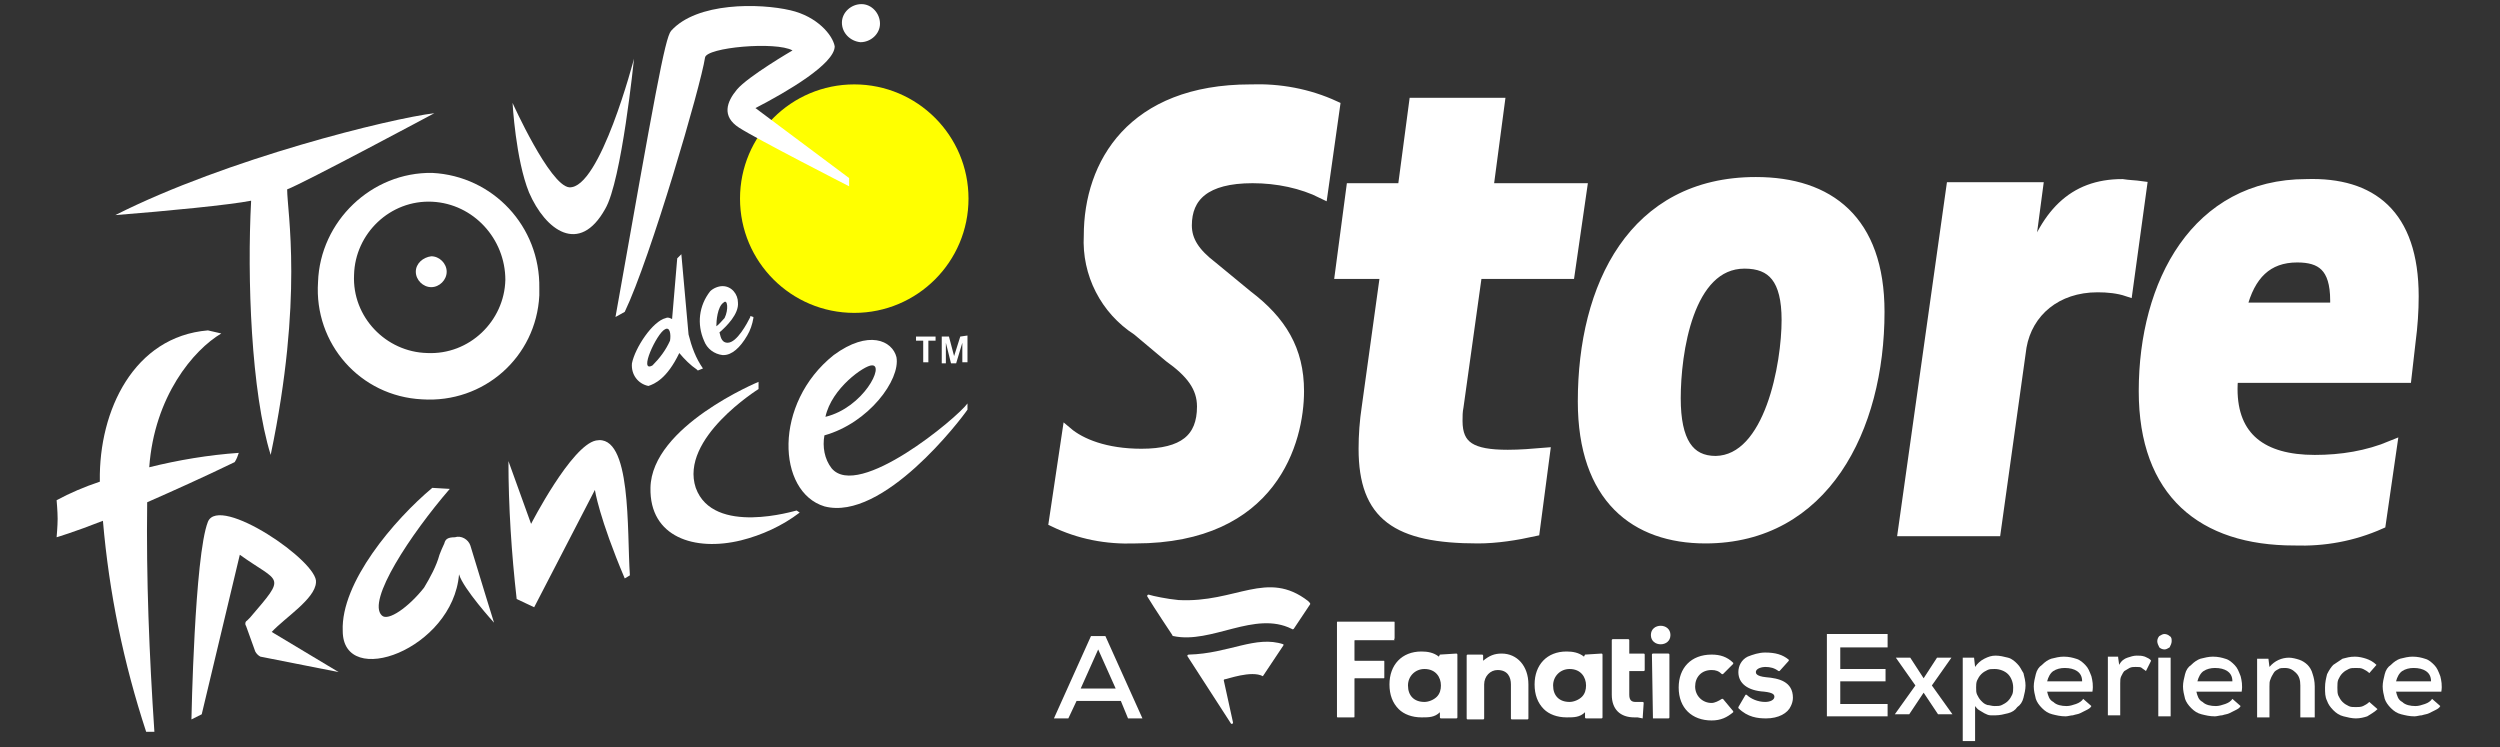 <?xml version="1.0" encoding="utf-8"?>
<!-- Generator: Adobe Illustrator 25.2.1, SVG Export Plug-In . SVG Version: 6.00 Build 0)  -->
<svg version="1.1" id="Layer_1" xmlns="http://www.w3.org/2000/svg" xmlns:xlink="http://www.w3.org/1999/xlink" x="0px" y="0px"
	 viewBox="0 0 242.9 72.6" style="enable-background:new 0 0 242.9 72.6;" xml:space="preserve">
<rect x="0" y="0" width="242.9" height="72.6" fill="#333333" stroke="none"/>
<style type="text/css">
	.st0{fill:#FFFF00;}
	.st1{fill-rule:evenodd;clip-rule:evenodd;fill:#FFFFFF;}
	.st2{fill:#FFFFFF;stroke:#FFFFFF;stroke-miterlimit:10;}
	.st3{fill:#FFFFFF;}
</style>
<g>
	<g>
		<circle class="st0" cx="83" cy="19.3" r="11.1"/>
		<path class="st1" d="M30.9,27.4c-0.4,6,4.1,11.1,10.1,11.4c6,0.4,11.1-4.1,11.4-10.1c0-0.2,0-0.4,0-0.7c0.1-6-4.5-10.9-10.4-11.2
			C36.1,16.7,31.1,21.5,30.9,27.4L30.9,27.4z M49.1,27.2c-0.1,4-3.5,7.3-7.6,7.1c-4-0.1-7.3-3.5-7.1-7.6c0.1-4,3.5-7.3,7.6-7.1
			C46,19.8,49.1,23.2,49.1,27.2L49.1,27.2z"/>
		<path class="st1" d="M40.4,26.4c0,0.8,0.7,1.5,1.5,1.5s1.5-0.7,1.5-1.5c0-0.8-0.7-1.5-1.5-1.5l0,0C41.1,25,40.4,25.6,40.4,26.4
			L40.4,26.4z"/>
		<path class="st1" d="M58.8,20.3c1.6-2.7,2.8-14.6,2.8-14.6s-3.3,12.7-6.3,12.5C53.4,18,49.8,10,49.8,10s0.3,5.5,1.6,8.7
			C53,22.4,56.3,24.8,58.8,20.3z"/>
		<path class="st1" d="M71.7,29.4c0-0.8-0.6-1.6-1.5-1.6c-0.4,0-0.9,0.2-1.2,0.5c-1.1,1.4-1.3,3.2-0.6,4.8c0.3,0.8,1,1.3,1.8,1.4
			h0.1c0.8,0,1.6-0.7,2.3-1.9c0.3-0.5,0.5-1.1,0.6-1.7v-0.1l-0.3-0.1v0.1c-0.3,0.6-1.3,2.5-2.2,2.5c-0.7,0-0.7-0.8-0.8-1
			C70.6,31.7,71.8,30.5,71.7,29.4z M70.4,30.9c-0.3,0.3-0.5,0.6-0.8,0.8c0-0.5,0.1-1.9,0.7-2.3C70.7,29,70.8,30.1,70.4,30.9z"/>
		<path class="st1" d="M66,34.3c0.5,0.6,1.1,1.2,1.7,1.6l0.1,0.1l0.5-0.2c-0.7-1-1.1-2.1-1.4-3.3l-0.7-7.8l-0.4,0.4L65.3,31
			c-0.2-0.1-0.4-0.2-0.6-0.1c-1.3,0.3-3,2.9-3.3,4.4c-0.1,1.1,0.6,2,1.6,2.2C63.6,37.3,64.8,36.8,66,34.3z M63.4,35.5
			c-1.4,0.8,0.4-3.1,1.2-3.5c0.5-0.3,0.6,0.5,0.5,1.1C64.7,34,64.1,34.8,63.4,35.5z"/>
		<path class="st1" d="M14.3,48.8c2.5-1.1,5.4-2.4,8.5-3.9c0.2-0.3,0.3-0.6,0.4-0.9c-2.9,0.2-5.9,0.7-8.7,1.4l0,0
			c0.5-6.9,4.3-11.4,7-13l-1.3-0.3C13,32.7,9.6,39.9,9.7,46.7v0.1c-1.5,0.5-2.9,1.1-4.2,1.8c0,0,0.1,1.1,0.1,1.8s-0.1,1.8-0.1,1.8
			s1.7-0.5,4.5-1.6c0.6,7,2,13.8,4.2,20.5h0.8C14.5,63.6,14.2,56.2,14.3,48.8z"/>
		<path class="st1" d="M30.7,56.6c0.3-2-9.4-8.6-10.5-5.9c-1.3,3.3-1.6,19.2-1.6,19.2l1-0.5l3.7-15.5c3.9,2.8,4.6,1.9,1,6.1L24,60.3
			c-0.2,0.1-0.2,0.4-0.1,0.5l0.9,2.5c0.1,0.2,0.3,0.4,0.5,0.5l7.6,1.5l-6.5-3.9C27.7,60,30.6,58.2,30.7,56.6z"/>
		<path class="st1" d="M57.9,42.8c-2.4,0.5-6.3,8.1-6.3,8.1l-2.2-6.1c0,4.4,0.3,9,0.8,13.4l1.7,0.8l5.9-11.4c0,0,0.4,2.7,2.9,8.6
			l0.5-0.3C60.9,51.6,61.4,42.1,57.9,42.8z"/>
		<path class="st1" d="M67.6,47.4c-1.6-4.8,6.1-9.6,6.1-9.6v-0.7c0,0-10.4,4.3-10.5,10.3c-0.1,4.8,4.3,6.2,8.8,5.1
			c2-0.5,4-1.4,5.7-2.7l-0.3-0.2C77.3,49.6,69.3,52.1,67.6,47.4z"/>
		<path class="st1" d="M80.8,45.5c-0.7-0.9-0.9-2.1-0.7-3.2c4.3-1.2,7.4-5.4,7-7.6c-0.4-1.6-2.7-2.7-6.1-0.2
			c-5.9,4.7-5.5,13.3-0.9,14.7c5.7,1.5,13.3-8.5,13.9-9.4v-0.6C93,40.6,83.4,48.6,80.8,45.5z M84.7,35.5c1.3-0.1-0.8,4.1-4.5,5
			C80.8,37.7,84,35.5,84.7,35.5z"/>
		<polygon class="st1" points="89.7,35.2 90.2,35.2 90.2,33.1 90.9,33.1 90.9,32.7 89,32.7 89,33.1 89.7,33.1 		"/>
		<path class="st1" d="M93.3,32.7l-0.6,1.9l0,0l-0.5-1.9h-0.7v2.6h0.4v-2l0,0l0.5,2h0.5l0.6-2l0,0v1.9H94v-2.6L93.3,32.7z"/>
		<path class="st1" d="M26.3,44.2c3.2-15.3,1.6-23.6,1.6-25.8c1.6-0.6,14.3-7.4,14.3-7.4c-4.2,0.5-20.1,4.4-31,9.9
			c5.1-0.4,11.2-1,13.2-1.4C24,27,24.4,38.1,26.3,44.2z"/>
		<path class="st1" d="M83.6,4.1c1,0,1.9-0.8,1.9-1.8s-0.8-1.9-1.8-1.9c-1,0-1.9,0.8-1.9,1.8l0,0C81.8,3.2,82.6,4,83.6,4.1z"/>
		<path class="st1" d="M60.7,30.3c2.5-5.2,7.4-22,7.8-24.7c0.1-1,6.9-1.6,8.5-0.7c0,0-4.3,2.5-5.4,3.8c-1,1.2-1.5,2.6,0.2,3.7
			c1.7,1.1,10.7,5.7,10.7,5.7v-0.8l-9.1-6.8c3.1-1.6,7.7-4.3,7.7-6V4.6l0,0V4.5c-0.2-1.1-1.7-2.9-4.3-3.5l0,0c-3-0.7-9.1-0.8-11.6,2
			c-0.6,0.7-1.6,6.4-5.4,27.8L60.7,30.3z"/>
		<path class="st1" d="M43.2,52.7L43.2,52.7c0,0.1-0.2,0.4-0.5,1.2c-0.3,1.1-0.9,2.2-1.5,3.2c-1.5,1.9-3.5,3.3-4.1,2.7
			c-1.5-1.4,2.8-7.9,6.6-12.3L42,47.4c-3.7,3.1-8.9,9.2-8.7,13.9c0,5.7,10.7,1.8,11.3-5.5c0.4,1.4,3.4,4.7,3.4,4.7S46.6,56,45.7,53
			c-0.2-0.6-0.9-1-1.5-0.8C43.5,52.2,43.3,52.4,43.2,52.7z"/>
	</g>
	<g>
		<path class="st2" d="M102.4,50.7l1.3-8.7c1.3,1.1,3.7,2.1,7.2,2.1c4.1,0,5.9-1.5,5.9-4.6c0-1.9-1.1-3.3-3.2-4.8l-3.1-2.6
			c-3.1-2-4.9-5.5-4.7-9.2c0-7,4.2-14.2,15.7-14.2c2.8-0.1,5.6,0.4,8.2,1.6l-1.2,8.5c-2-1-4.4-1.5-6.8-1.5c-4.6,0-6.4,1.8-6.4,4.6
			c0,1.5,0.8,2.7,2.5,4l3.4,2.8c3.3,2.5,5,5.3,5,9.3c0,4.8-2.5,14.3-15.9,14.3C107.5,52.4,104.9,51.9,102.4,50.7z"/>
		<path class="st2" d="M132.5,43.6c0-1.3,0.1-2.7,0.3-4l1.8-13h-4.4l1.1-8.3h5l1.1-8.3h8.3l-1.1,8.3h9.1l-1.2,8.3h-9l-1.8,12.9
			c-0.1,0.5-0.1,0.9-0.1,1.4c0,2.5,1.4,3.3,4.9,3.3c1.2,0,2.4-0.1,3.6-0.2l-1,7.6c-1.8,0.4-3.7,0.7-5.5,0.7
			C135.7,52.3,132.5,50.1,132.5,43.6z"/>
		<path class="st2" d="M153.8,39c0-11.2,4.9-21.3,16.8-21.3c7.1,0,12,3.7,12,12.6c0,11.4-5.4,22-16.9,22
			C158.9,52.3,153.8,48.4,153.8,39z M173.6,31.1c0-4-1.4-5.5-4.1-5.5c-5.5,0-6.7,8.7-6.7,13.1c0,4.2,1.3,6.1,3.9,6.1
			C172,44.7,173.6,35.3,173.6,31.1z"/>
		<path class="st2" d="M208.1,18.1l-1.4,10.2c-0.9-0.3-1.9-0.4-2.9-0.4c-4,0-6.8,2.4-7.4,5.8l-2.5,17.9h-9l4.7-33.4h8.4l-1.1,8.3
			c1.7-5.7,4.5-8.6,9.3-8.6C206.8,18,207.4,18,208.1,18.1z"/>
		<path class="st2" d="M234.5,28.8c0,1.4-0.1,2.9-0.3,4.4l-0.4,3.5H217c-0.1,0.4-0.1,0.8-0.1,1.1c0,4.7,2.9,6.9,8,6.9
			c2.6,0,5.1-0.4,7.5-1.4l-1.1,7.6c-2.7,1.2-5.5,1.7-8.4,1.6c-8.9,0-14.6-4.6-14.6-14.5c0-10.5,5.1-20.1,15.8-20.1
			C230.4,17.7,234.5,20.8,234.5,28.8z M217.8,29.9h9.1v-0.7c0-3.3-1.4-4.2-3.7-4.2C220.3,25,218.6,26.7,217.8,29.9L217.8,29.9z"/>
	</g>
	<g>
		<path id="XMLID_54_" class="st3" d="M145.9,63.5c1.5,0,2.6,1.2,2.6,3v3.3c0,0,0,0.1-0.1,0.1h-1.5c0,0-0.1,0-0.1-0.1v-3.3
			c0-0.7-0.3-1.4-1.3-1.4l0,0c-0.7,0-1.3,0.6-1.3,1.4v3.3c0,0,0,0.1-0.1,0.1h-1.5c0,0-0.1,0-0.1-0.1v-6.1c0,0,0-0.1,0.1-0.1h1.4
			c0,0,0.1,0,0.1,0.1l0,0.5C144.7,63.7,145.2,63.5,145.9,63.5 M168.9,68.7c0,0,0,0.1,0,0.1c0.9,0.9,1.9,1,2.7,1
			c1.2,0,2.1-0.5,2.4-1.2c0.1-0.2,0.2-0.5,0.2-0.8c0-1.6-1.4-1.9-2.6-2c-1-0.1-1-0.4-1-0.5c0-0.4,0.7-0.5,0.9-0.5
			c0.5,0,0.9,0.1,1.3,0.4c0,0,0.1,0,0.1,0l0.9-1c0,0,0-0.1,0-0.1c-0.6-0.5-1.3-0.7-2.3-0.7c-0.6,0-1.2,0.2-1.7,0.4
			c-0.6,0.3-0.9,0.9-0.9,1.5c0,1.1,0.9,1.8,2.5,1.9c0.9,0.1,1,0.3,1,0.5c0,0.3-0.4,0.5-0.9,0.5l0,0c-0.7,0-1.4-0.3-1.8-0.7
			c0,0-0.1,0-0.1,0L168.9,68.7z M153.7,67.7c0.3-0.3,0.4-0.7,0.4-1.1c0-0.8-0.5-1.6-1.6-1.6c-0.9,0-1.6,0.7-1.6,1.6
			c0,1,0.6,1.6,1.6,1.6C152.9,68.2,153.4,68,153.7,67.7 M154,63.6C154,63.6,154.1,63.5,154,63.6l1.6-0.1c0,0,0.1,0,0.1,0.1v6.1
			c0,0,0,0.1-0.1,0.1h-1.5c0,0-0.1,0-0.1-0.1l0-0.5c-0.5,0.5-1.1,0.5-1.7,0.5l-0.1,0c-0.9,0-1.7-0.3-2.2-0.8
			c-0.6-0.6-0.9-1.4-0.9-2.4c0-1.9,1.2-3.2,3.1-3.2l0,0c0.6,0,1.2,0.1,1.7,0.5L154,63.6z M135.5,62v-1.5c0-0.1,0-0.1-0.1-0.1h-5.4
			c-0.1,0-0.1,0-0.1,0.1v9.1c0,0.1,0,0.1,0.1,0.1h1.5c0.1,0,0.1,0,0.1-0.1V66c0-0.1,0-0.1,0.1-0.1h2.7c0.1,0,0.1,0,0.1-0.1v-1.5
			c0-0.1,0-0.1-0.1-0.1h-2.7c-0.1,0-0.1,0-0.1-0.1v-1.8c0-0.1,0-0.1,0.1-0.1h3.8C135.4,62.1,135.5,62.1,135.5,62 M167.4,67.9
			c0,0-0.1,0-0.1,0c-0.3,0.2-0.7,0.4-1,0.4c-0.9,0-1.6-0.7-1.6-1.6s0.6-1.6,1.6-1.6c0.4,0,0.7,0.1,1,0.4c0,0,0.1,0,0.1,0l1-1
			c0,0,0-0.1,0-0.1c-0.6-0.6-1.3-0.8-2.1-0.8c-2,0-3.2,1.3-3.2,3.2c0,2,1.3,3.2,3.2,3.2c0.9,0,1.5-0.3,2.1-0.8c0,0,0-0.1,0-0.1
			L167.4,67.9z M159.6,69.8C159.7,69.8,159.7,69.8,159.6,69.8l0.1-1.5c0,0,0-0.1-0.1-0.1c-0.2,0-0.6,0-0.7,0c-0.4,0-0.6-0.2-0.6-0.7
			v-2.3h1.4c0,0,0.1,0,0.1-0.1v-1.5c0,0,0-0.1-0.1-0.1h-1.4v-1.3c0,0,0-0.1-0.1-0.1h-1.5c0,0-0.1,0-0.1,0.1l0,5.3
			c0,1.4,0.8,2.2,2.2,2.2l0.3,0L159.6,69.8z M139.6,67.7c0.3-0.3,0.4-0.7,0.4-1.1c0-0.8-0.5-1.6-1.6-1.6c-0.9,0-1.6,0.7-1.6,1.6
			c0,1,0.6,1.6,1.6,1.6C138.8,68.2,139.3,68,139.6,67.7 M139.9,63.6C139.9,63.6,140,63.5,139.9,63.6l1.6-0.1c0,0,0.1,0,0.1,0.1v6.1
			c0,0,0,0.1-0.1,0.1H140c0,0-0.1,0-0.1-0.1l0-0.5c-0.5,0.5-1.1,0.5-1.7,0.5l-0.1,0c-0.9,0-1.7-0.3-2.2-0.8
			c-0.6-0.6-0.9-1.4-0.9-2.4c0-1.9,1.2-3.2,3.1-3.2l0,0c0.6,0,1.2,0.1,1.7,0.5L139.9,63.6z M160.6,69.8h1.5c0,0,0.1,0,0.1-0.1v-6.1
			c0,0,0-0.1-0.1-0.1h-1.5c0,0-0.1,0-0.1,0.1L160.6,69.8C160.5,69.8,160.6,69.8,160.6,69.8 M162.3,61.7c0-1.2-1.9-1.2-1.9,0
			C160.4,62.9,162.3,62.9,162.3,61.7"/>
		<path id="XMLID_46_" class="st3" d="M127.3,58.7l-1.6,2.4c0,0-0.1,0.1-0.2,0c-3.6-1.8-7.8,1.5-11.5,0.7c0,0-0.1,0-0.1-0.1
			c0,0-1.8-2.7-2.4-3.7c-0.1-0.1,0-0.3,0.2-0.2c0.3,0.1,1.7,0.4,2.8,0.5c5.6,0.3,8.6-3,12.6,0.1C127.3,58.6,127.3,58.6,127.3,58.7z
			 M111.8,58 M111.6,58.2 M111.8,58 M122.7,65.7C122.7,65.7,122.8,65.7,122.7,65.7l2-3c0,0,0-0.1,0-0.1c-2.7-0.9-5.3,0.9-9.2,1
			c-0.1,0-0.2,0.1-0.1,0.2l4.2,6.5c0.1,0.1,0.2,0,0.2-0.1l-0.9-4.1c0,0,0-0.1,0.1-0.1C119.2,66,121.6,65.1,122.7,65.7L122.7,65.7z"
			/>
		<path class="st3" d="M183.4,69.6h-5.9v-8h5.9v1.3h-4.6V65h4.4v1.2h-4.4v2.2h4.6V69.6z"/>
		<path class="st3" d="M188.2,63.9h1.4v0l-1.9,2.7l2,2.8v0h-1.4l-1.4-2.1l-1.4,2.1h-1.4v0l2-2.8l-1.9-2.7v0h1.4l1.3,2L188.2,63.9z"
			/>
		<path class="st3" d="M190.7,72.2v-8.3h1.1l0.1,0.9c0.2-0.3,0.5-0.6,0.9-0.8c0.4-0.2,0.7-0.3,1.1-0.3c0.4,0,0.8,0.1,1.2,0.2
			c0.4,0.1,0.7,0.4,0.9,0.6c0.3,0.3,0.4,0.6,0.6,0.9c0.1,0.4,0.2,0.8,0.2,1.2c0,0.4-0.1,0.8-0.2,1.2c-0.1,0.4-0.3,0.7-0.6,0.9
			c-0.2,0.3-0.5,0.5-0.9,0.6c-0.4,0.1-0.8,0.2-1.2,0.2c-0.2,0-0.4,0-0.5,0c-0.2,0-0.4-0.1-0.6-0.2c-0.2-0.1-0.3-0.2-0.5-0.3
			c-0.2-0.1-0.3-0.3-0.4-0.4v3.4H190.7z M193.8,68.6c0.3,0,0.5,0,0.7-0.1c0.2-0.1,0.4-0.2,0.6-0.4c0.2-0.2,0.3-0.4,0.4-0.6
			c0.1-0.2,0.1-0.5,0.1-0.7c0-0.5-0.2-1-0.5-1.3c-0.3-0.3-0.8-0.5-1.3-0.5c-0.3,0-0.5,0-0.7,0.1c-0.2,0.1-0.4,0.2-0.6,0.4
			c-0.2,0.2-0.3,0.4-0.4,0.6c-0.1,0.2-0.1,0.5-0.1,0.7c0,0.3,0,0.5,0.1,0.7c0.1,0.2,0.2,0.4,0.4,0.6c0.2,0.2,0.3,0.3,0.6,0.4
			C193.3,68.5,193.5,68.6,193.8,68.6z"/>
		<path class="st3" d="M198.9,67.2c0.1,0.4,0.2,0.8,0.6,1c0.3,0.3,0.8,0.4,1.3,0.4c0.3,0,0.6-0.1,0.9-0.2c0.3-0.1,0.6-0.3,0.7-0.5
			l0.8,0.7c-0.1,0.2-0.3,0.3-0.5,0.4s-0.4,0.2-0.6,0.3c-0.2,0.1-0.4,0.1-0.7,0.2c-0.2,0-0.5,0.1-0.7,0.1c-0.5,0-0.9-0.1-1.3-0.2
			c-0.4-0.1-0.7-0.3-1-0.6c-0.3-0.3-0.5-0.6-0.6-0.9c-0.1-0.4-0.2-0.8-0.2-1.2c0-0.4,0.1-0.8,0.2-1.2c0.1-0.4,0.3-0.7,0.6-0.9
			c0.3-0.3,0.6-0.5,0.9-0.6c0.4-0.1,0.8-0.2,1.2-0.2c0.5,0,0.9,0.1,1.2,0.2c0.4,0.1,0.7,0.4,0.9,0.6c0.3,0.3,0.4,0.6,0.6,1.1
			c0.1,0.4,0.2,0.9,0.1,1.5H198.9z M202.3,66.2c0-0.5-0.2-0.8-0.5-1c-0.3-0.2-0.7-0.3-1.2-0.3c-0.4,0-0.8,0.1-1.1,0.3
			c-0.3,0.2-0.5,0.6-0.6,1H202.3z"/>
		<path class="st3" d="M205.8,63.9l0.1,0.7c0.2-0.4,0.5-0.6,0.8-0.7c0.3-0.1,0.6-0.2,0.9-0.2c0.3,0,0.5,0,0.8,0.1
			c0.2,0.1,0.5,0.2,0.6,0.4l-0.5,1c-0.1-0.1-0.3-0.2-0.4-0.3c-0.1-0.1-0.3-0.1-0.6-0.1c-0.2,0-0.4,0-0.6,0.1
			c-0.2,0.1-0.3,0.2-0.5,0.3c-0.1,0.1-0.2,0.3-0.3,0.5c-0.1,0.2-0.1,0.4-0.1,0.7v3.1h-1.2v-5.7H205.8z"/>
		<path class="st3" d="M209.6,62.3c0-0.2,0.1-0.4,0.2-0.5c0.2-0.1,0.3-0.2,0.5-0.2c0.2,0,0.4,0.1,0.5,0.2c0.2,0.1,0.2,0.3,0.2,0.5
			c0,0.2-0.1,0.4-0.2,0.6c-0.2,0.1-0.3,0.2-0.5,0.2c-0.2,0-0.4-0.1-0.5-0.2C209.7,62.7,209.6,62.5,209.6,62.3z M210.9,63.9v5.7h-1.2
			v-5.7H210.9z"/>
		<path class="st3" d="M213.4,67.2c0.1,0.4,0.2,0.8,0.6,1c0.3,0.3,0.8,0.4,1.3,0.4c0.3,0,0.6-0.1,0.9-0.2c0.3-0.1,0.6-0.3,0.7-0.5
			l0.8,0.7c-0.1,0.2-0.3,0.3-0.5,0.4s-0.4,0.2-0.6,0.3c-0.2,0.1-0.4,0.1-0.7,0.2c-0.2,0-0.5,0.1-0.7,0.1c-0.5,0-0.9-0.1-1.3-0.2
			c-0.4-0.1-0.7-0.3-1-0.6c-0.3-0.3-0.5-0.6-0.6-0.9c-0.1-0.4-0.2-0.8-0.2-1.2c0-0.4,0.1-0.8,0.2-1.2c0.1-0.4,0.3-0.7,0.6-0.9
			c0.3-0.3,0.6-0.5,0.9-0.6c0.4-0.1,0.8-0.2,1.2-0.2c0.5,0,0.9,0.1,1.2,0.2c0.4,0.1,0.7,0.4,0.9,0.6c0.3,0.3,0.4,0.6,0.6,1.1
			c0.1,0.4,0.2,0.9,0.1,1.5H213.4z M216.9,66.2c0-0.5-0.2-0.8-0.5-1c-0.3-0.2-0.7-0.3-1.2-0.3c-0.4,0-0.8,0.1-1.1,0.3
			c-0.3,0.2-0.5,0.6-0.6,1H216.9z"/>
		<path class="st3" d="M223.5,69.6v-3c0-0.5-0.1-0.9-0.4-1.2c-0.3-0.3-0.6-0.5-1.1-0.5c-0.2,0-0.5,0-0.6,0.1
			c-0.2,0.1-0.4,0.2-0.5,0.4c-0.1,0.2-0.2,0.3-0.3,0.6c-0.1,0.2-0.1,0.4-0.1,0.7v3h-1.2v-5.7h1.1l0.1,0.8c0.5-0.6,1.2-0.9,1.9-0.9
			c0.3,0,0.7,0.1,1,0.2c0.3,0.1,0.6,0.3,0.8,0.5c0.2,0.2,0.4,0.5,0.5,0.9c0.1,0.3,0.2,0.7,0.2,1.2v3H223.5z"/>
		<path class="st3" d="M231,68.9c-0.3,0.3-0.7,0.5-1,0.7c-0.3,0.1-0.7,0.2-1.1,0.2c-0.4,0-0.8-0.1-1.2-0.2c-0.4-0.1-0.7-0.3-1-0.6
			s-0.5-0.6-0.6-0.9c-0.2-0.4-0.2-0.8-0.2-1.3s0.1-0.9,0.2-1.3c0.2-0.4,0.4-0.7,0.6-0.9c0.3-0.2,0.6-0.4,0.9-0.6
			c0.4-0.1,0.7-0.2,1.2-0.2c0.4,0,0.8,0.1,1.1,0.2c0.3,0.1,0.7,0.3,1,0.6l-0.7,0.8c-0.2-0.2-0.4-0.3-0.6-0.4
			c-0.2-0.1-0.4-0.1-0.7-0.1c-0.3,0-0.5,0-0.7,0.1c-0.2,0.1-0.4,0.2-0.6,0.4c-0.2,0.2-0.3,0.4-0.4,0.6c-0.1,0.2-0.1,0.5-0.1,0.8
			c0,0.3,0,0.6,0.1,0.8c0.1,0.2,0.2,0.4,0.4,0.6c0.2,0.2,0.4,0.3,0.6,0.4c0.2,0.1,0.4,0.1,0.7,0.1c0.2,0,0.5,0,0.7-0.1
			c0.2-0.1,0.4-0.2,0.6-0.4L231,68.9z"/>
		<path class="st3" d="M232.8,67.2c0.1,0.4,0.2,0.8,0.6,1c0.3,0.3,0.8,0.4,1.3,0.4c0.3,0,0.6-0.1,0.9-0.2c0.3-0.1,0.6-0.3,0.7-0.5
			l0.8,0.7c-0.1,0.2-0.3,0.3-0.5,0.4c-0.2,0.1-0.4,0.2-0.6,0.3c-0.2,0.1-0.4,0.1-0.7,0.2c-0.2,0-0.5,0.1-0.7,0.1
			c-0.5,0-0.9-0.1-1.3-0.2c-0.4-0.1-0.7-0.3-1-0.6c-0.3-0.3-0.5-0.6-0.6-0.9c-0.1-0.4-0.2-0.8-0.2-1.2c0-0.4,0.1-0.8,0.2-1.2
			c0.1-0.4,0.3-0.7,0.6-0.9c0.3-0.3,0.6-0.5,0.9-0.6c0.4-0.1,0.8-0.2,1.2-0.2c0.5,0,0.9,0.1,1.2,0.2c0.4,0.1,0.7,0.4,0.9,0.6
			c0.3,0.3,0.4,0.6,0.6,1.1c0.1,0.4,0.2,0.9,0.1,1.5H232.8z M236.2,66.2c0-0.5-0.2-0.8-0.5-1c-0.3-0.2-0.7-0.3-1.2-0.3
			c-0.4,0-0.8,0.1-1.1,0.3c-0.3,0.2-0.5,0.6-0.6,1H236.2z"/>
		<path class="st3" d="M108.9,68.1h-4.3l-0.8,1.7h-1.4l3.6-8h1.4l3.6,8h-1.4L108.9,68.1z M106.7,63.1l-1.7,3.8h3.4L106.7,63.1z"/>
	</g>
</g>
</svg>
